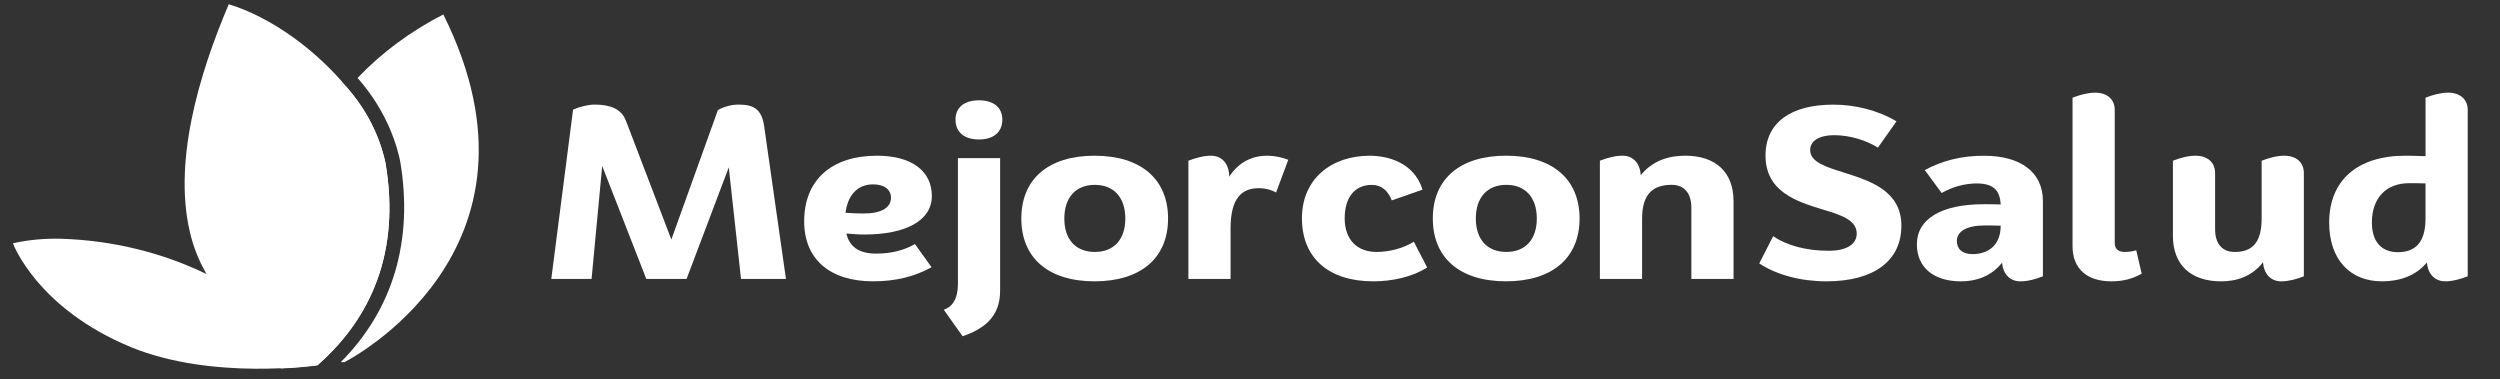 <svg width="257" height="39" viewBox="0 0 257 39" fill="none" xmlns="http://www.w3.org/2000/svg">
<rect x="0" y="0" width="257" height="39" fill="#333333" stroke="none"/>
<g clip-path="url(#clip0_102_843)">
<path d="M41.13 16.524C40.456 13.425 38.958 10.509 36.758 8.013C39.243 5.406 42.226 3.198 45.574 1.487C57.77 25.959 35.414 37.226 35.414 37.226H35.032C40.416 31.814 42.525 24.69 41.13 16.524Z" fill="white"/>
<path d="M6.288 24.545C11.522 24.706 16.639 25.948 21.223 28.171C20.552 26.999 20.035 25.765 19.683 24.491C17.616 16.959 20.479 7.578 23.517 0.436C27.869 1.759 32.541 5.158 35.755 9.1C37.697 11.345 39.02 13.954 39.62 16.723C41.212 25.995 38.029 32.712 32.861 37.325L32.634 37.533C32.634 37.533 21.884 39.138 13.482 35.693C3.756 31.687 1.327 25.007 1.327 25.007C2.948 24.652 4.618 24.497 6.288 24.545Z" fill="white"/>
<path d="M35.755 9.1L35.579 8.883C30.495 15.009 27.814 22.416 27.941 29.992C27.938 32.642 28.246 35.284 28.861 37.878C30.124 37.83 31.384 37.724 32.634 37.56C32.716 37.497 32.789 37.415 32.871 37.343C38.039 32.711 41.212 25.995 39.621 16.723C39.021 13.954 37.698 11.345 35.755 9.1Z" fill="white"/>
<path d="M76.177 28.673L74.917 17.209L70.58 28.673H66.439L61.906 17.061L60.814 28.673H56.673L58.912 11.269C59.5 10.999 60.451 10.752 61.123 10.752C62.69 10.752 63.865 11.17 64.341 12.397L69.015 24.622L73.8 11.317C74.388 10.973 75.171 10.752 75.926 10.752C77.521 10.752 78.304 11.243 78.557 12.986L80.796 28.671H76.177V28.673Z" fill="white"/>
<path d="M94.058 25.09L95.764 27.471C94.028 28.428 92.098 28.919 89.749 28.919C85.298 28.919 82.669 26.635 82.669 22.757C82.669 18.536 85.439 16.007 90.168 16.007C93.723 16.007 95.794 17.578 95.794 20.155C95.794 22.636 93.192 24.108 88.853 24.108C88.237 24.108 87.622 24.059 87.006 24.009C87.313 25.311 88.237 26.07 90.056 26.07C91.651 26.072 92.936 25.728 94.058 25.09ZM86.921 21.874C87.565 21.923 88.209 21.947 88.795 21.947C90.587 21.947 91.593 21.358 91.593 20.328C91.593 19.493 90.921 18.953 89.746 18.953C88.179 18.953 87.145 20.032 86.921 21.874Z" fill="white"/>
<path d="M98.953 34.565L97.021 31.84C97.861 31.571 98.475 30.761 98.475 29.214V16.253H102.812V29.902C102.814 32.577 101.136 33.828 98.953 34.565ZM100.633 14.338C102.117 14.338 103.04 13.601 103.04 12.301C103.04 11.026 102.117 10.313 100.633 10.313C99.149 10.313 98.225 11.026 98.225 12.301C98.225 13.601 99.149 14.338 100.633 14.338Z" fill="white"/>
<path d="M104.993 22.464C104.993 18.414 107.763 16.007 112.52 16.007C117.277 16.007 120.077 18.412 120.077 22.464C120.077 26.515 117.279 28.92 112.52 28.92C107.761 28.92 104.993 26.513 104.993 22.464ZM115.682 22.464C115.682 20.303 114.507 19.003 112.548 19.003C110.588 19.003 109.413 20.305 109.413 22.464C109.413 24.624 110.588 25.9 112.548 25.9C114.507 25.9 115.682 24.624 115.682 22.464Z" fill="white"/>
<path d="M132.438 16.424L131.178 19.787C130.702 19.518 130.086 19.346 129.414 19.346C127.623 19.346 126.504 20.401 126.504 23.47V28.674H122.166V16.523C122.921 16.228 123.734 16.007 124.489 16.007C125.663 16.007 126.363 16.89 126.363 18.167C127.399 16.572 128.826 16.007 130.28 16.007C131.037 16.007 131.794 16.179 132.438 16.424Z" fill="white"/>
<path d="M141.172 28.921C136.583 28.921 133.839 26.516 133.839 22.44C133.839 18.39 136.862 16.009 140.807 16.009C142.543 16.009 145.341 16.623 146.236 19.496L143.074 20.601C142.709 19.643 142.038 19.006 141.031 19.006C139.268 19.006 138.233 20.283 138.233 22.442C138.233 24.626 139.494 25.902 141.534 25.902C142.85 25.902 144.362 25.485 145.341 24.847L146.712 27.498C145.174 28.48 143.104 28.921 141.172 28.921Z" fill="white"/>
<path d="M147.294 22.462C147.294 18.413 150.064 16.005 154.822 16.005C159.579 16.005 162.379 18.411 162.379 22.462C162.379 26.513 159.579 28.919 154.822 28.919C150.064 28.919 147.294 26.512 147.294 22.462ZM157.984 22.462C157.984 20.302 156.809 19.002 154.849 19.002C152.89 19.002 151.715 20.303 151.715 22.462C151.715 24.622 152.89 25.898 154.849 25.898C156.809 25.898 157.984 24.622 157.984 22.462Z" fill="white"/>
<path d="M178.208 20.67V28.672H173.871V21.332C173.871 19.909 173.171 19 171.856 19C169.981 19 168.806 19.883 168.806 22.486V28.672H164.469V16.522C165.224 16.226 166.036 16.005 166.791 16.005C167.911 16.005 168.61 16.815 168.666 18.018C169.868 16.52 171.521 16.005 173.255 16.005C176.389 16.005 178.208 17.724 178.208 20.67Z" fill="white"/>
<path d="M194.957 12.472L193.054 15.173C191.852 14.436 190.199 13.897 188.549 13.897C187.009 13.897 186.086 14.486 186.086 15.42C186.086 16.671 187.709 17.163 189.668 17.776C192.327 18.611 195.462 19.667 195.462 23.201C195.462 26.833 192.607 28.921 187.766 28.921C185.107 28.921 182.644 28.258 180.853 27.08L182.28 24.282C183.651 25.215 185.638 25.78 187.988 25.78C189.807 25.78 190.871 25.118 190.871 24.012C190.871 22.613 189.248 22.097 187.372 21.534C184.713 20.724 181.495 19.718 181.495 15.986C181.495 12.599 184.097 10.758 188.464 10.758C190.675 10.755 193.025 11.32 194.957 12.472Z" fill="white"/>
<path d="M210.011 20.674V28.406C209.256 28.7 208.471 28.922 207.689 28.922C206.597 28.922 205.897 28.137 205.814 27.007C204.667 28.431 203.127 28.922 201.588 28.922C198.762 28.922 197.054 27.475 197.054 25.118C197.054 22.516 199.545 20.994 203.94 20.994C204.499 20.994 205.087 20.994 205.675 21.018C205.592 19.668 205.031 18.858 203.213 18.858C201.982 18.858 200.722 19.202 199.602 19.84L197.867 17.483C199.658 16.525 201.59 16.011 203.94 16.011C207.772 16.009 210.011 17.728 210.011 20.674ZM205.671 23.201C205.083 23.177 204.552 23.177 204.049 23.177C202.202 23.177 201.166 23.766 201.166 24.772C201.166 25.558 201.669 26.123 202.789 26.123C204.273 26.123 205.671 25.313 205.671 23.201Z" fill="white"/>
<path d="M213.058 25.312V10.043C213.813 9.75 214.626 9.527 215.381 9.527C216.668 9.527 217.396 10.264 217.396 11.295V24.992C217.396 25.581 217.76 25.901 218.402 25.901C218.85 25.901 219.27 25.828 219.605 25.729L220.166 28.135C219.215 28.675 218.234 28.92 217.031 28.92C214.542 28.92 213.058 27.62 213.058 25.312Z" fill="white"/>
<path d="M236.835 17.776V28.406C236.08 28.699 235.268 28.922 234.513 28.922C233.393 28.922 232.722 28.112 232.639 26.958C231.519 28.406 229.952 28.922 228.329 28.922C225.194 28.922 223.376 27.203 223.376 24.257V16.524C224.13 16.229 224.943 16.008 225.698 16.008C226.986 16.008 227.713 16.745 227.713 17.776V23.569C227.713 25.016 228.412 25.901 229.728 25.901C231.464 25.901 232.498 25.018 232.498 22.465V16.524C233.253 16.229 234.065 16.008 234.82 16.008C236.108 16.008 236.835 16.745 236.835 17.776Z" fill="white"/>
<path d="M253.681 11.295V28.404C252.926 28.698 252.114 28.92 251.359 28.92C250.267 28.92 249.568 28.11 249.485 26.98C248.282 28.428 246.574 28.92 244.868 28.92C241.593 28.92 239.439 26.687 239.439 22.88C239.439 18.535 242.35 16.006 247.275 16.006C247.806 16.006 248.536 16.031 249.346 16.055V10.042C250.101 9.748 250.913 9.525 251.668 9.525C252.952 9.527 253.681 10.264 253.681 11.295ZM249.342 18.855C248.698 18.831 248.139 18.831 247.664 18.831C245.314 18.831 243.83 20.329 243.83 22.88C243.83 24.796 244.781 25.924 246.489 25.924C248.169 25.924 249.344 25.065 249.344 22.462V18.855H249.342Z" fill="white"/>
</g>
<defs>
<clipPath id="clip0_102_843">
<rect width="256" height="38.672" fill="white" transform="translate(0.5 0.164)"/>
</clipPath>
</defs>
</svg>
